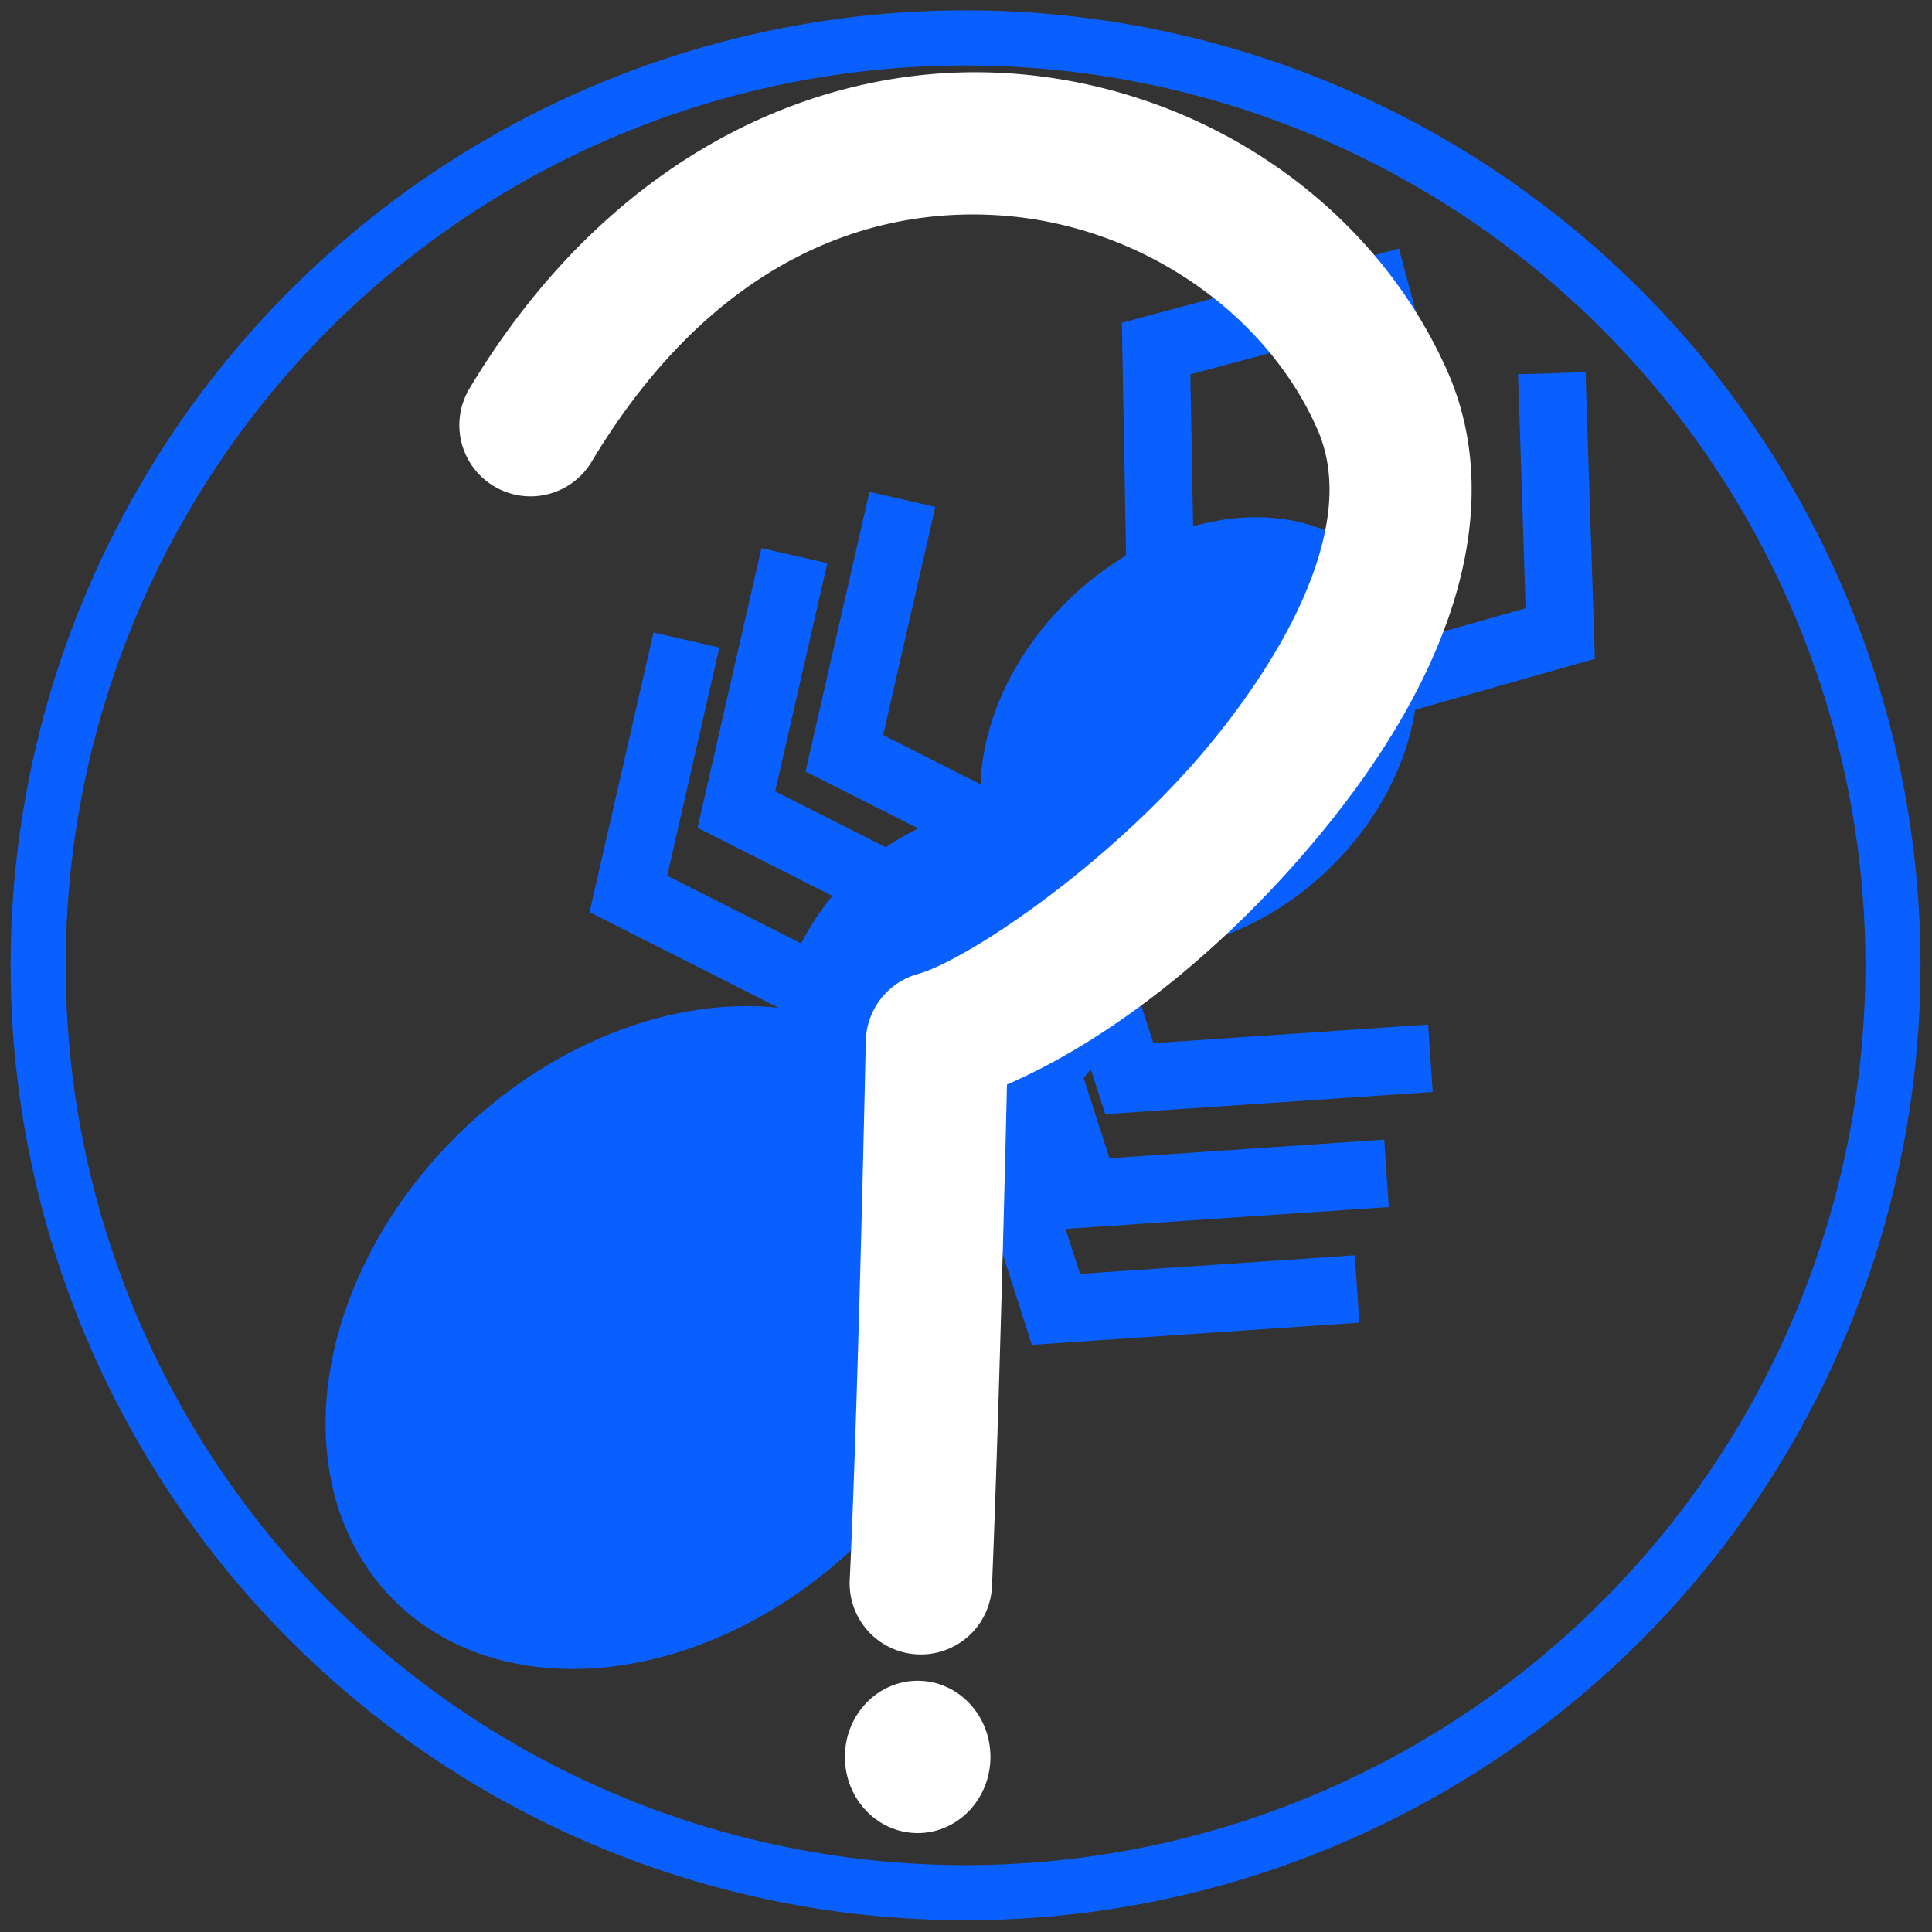 <?xml version="1.0" encoding="UTF-8" standalone="no"?>
<svg
   xmlns:dc="http://purl.org/dc/elements/1.1/"
   xmlns:cc="http://creativecommons.org/ns#"
   xmlns:rdf="http://www.w3.org/1999/02/22-rdf-syntax-ns#"
   xmlns:svg="http://www.w3.org/2000/svg"
   xmlns="http://www.w3.org/2000/svg"
   xmlns:sodipodi="http://sodipodi.sourceforge.net/DTD/sodipodi-0.dtd"
   xmlns:inkscape="http://www.inkscape.org/namespaces/inkscape"
   inkscape:export-ydpi="260.00488"
   inkscape:export-xdpi="260.00488"
   inkscape:export-filename="/Users/benjamin/Pictures/antBig.png"
   sodipodi:docname="antinfo.svg"
   inkscape:version="1.0 (4035a4f, 2020-05-01)"
   id="svg8"
   version="1.1"
   viewBox="0 0 9.366 9.366"
   height="35.4"
   width="35.4">
  <rect x="0" y="0" width="9.366" height="9.366" fill="#333333" stroke="none"/>
  <defs
     id="defs2">
    <inkscape:path-effect
       background_color="#ffffffff"
       background="false"
       hide_mask="false"
       invert="false"
       uri="#mask-powermask-path-effect3052"
       lpeversion="0"
       is_visible="true"
       id="path-effect3052"
       effect="powermask" />
    <mask
       id="mask3048"
       maskUnits="userSpaceOnUse">
      <path
         id="path3050"
         d="m 65.109,103.748 c -4.722,-0.318 -9.912,2.031 -13.391,7.832 a 1.537,1.537 0 0 0 0.529,2.109 1.537,1.537 0 0 0 2.107,-0.527 c 2.992,-4.99 6.941,-6.591 10.547,-6.348 3.606,0.243 6.873,2.476 8.232,5.535 0.485,1.091 0.439,2.358 -0.086,3.834 -0.525,1.476 -1.54,3.082 -2.781,4.559 -2.483,2.953 -6.091,5.382 -7.377,5.736 a 1.537,1.537 0 0 0 -1.127,1.447 c -0.222,10.178 -0.406,13.604 -0.406,13.604 a 1.537,1.537 0 0 0 1.453,1.617 1.537,1.537 0 0 0 1.617,-1.453 c 0,0 0.179,-4.054 0.383,-12.848 2.505,-1.048 5.342,-3.191 7.809,-6.125 1.409,-1.676 2.625,-3.536 3.326,-5.508 0.701,-1.971 0.878,-4.131 -0.002,-6.111 -1.863,-4.194 -6.112,-7.035 -10.834,-7.354 z"
         style="color:#000000;font-style:normal;font-variant:normal;font-weight:normal;font-stretch:normal;font-size:medium;line-height:normal;font-family:sans-serif;font-variant-ligatures:normal;font-variant-position:normal;font-variant-caps:normal;font-variant-numeric:normal;font-variant-alternates:normal;font-variant-east-asian:normal;font-feature-settings:normal;font-variation-settings:normal;text-indent:0;text-align:start;text-decoration:none;text-decoration-line:none;text-decoration-style:solid;text-decoration-color:#000000;letter-spacing:normal;word-spacing:normal;text-transform:none;writing-mode:lr-tb;direction:ltr;text-orientation:mixed;dominant-baseline:auto;baseline-shift:baseline;text-anchor:start;white-space:normal;shape-padding:0;shape-margin:0;inline-size:0;clip-rule:nonzero;display:inline;overflow:visible;visibility:visible;opacity:1;isolation:auto;mix-blend-mode:normal;color-interpolation:sRGB;color-interpolation-filters:linearRGB;solid-color:#000000;solid-opacity:1;vector-effect:none;fill:none;fill-opacity:0.996;fill-rule:nonzero;stroke:#0a60ff;stroke-width:0.521;stroke-linecap:round;stroke-linejoin:round;stroke-miterlimit:4;stroke-dasharray:none;stroke-dashoffset:0;stroke-opacity:1;color-rendering:auto;image-rendering:auto;shape-rendering:auto;text-rendering:auto;enable-background:accumulate;stop-color:#000000;stop-opacity:1" />
    </mask>
  </defs>
  <sodipodi:namedview
     lock-margins="true"
     inkscape:window-maximized="0"
     inkscape:window-y="23"
     inkscape:window-x="0"
     inkscape:window-height="806"
     inkscape:window-width="1440"
     fit-margin-bottom="0.2"
     fit-margin-right="0.2"
     fit-margin-left="0.2"
     fit-margin-top="0.2"
     showgrid="false"
     inkscape:document-rotation="0"
     inkscape:current-layer="g1914"
     inkscape:document-units="mm"
     inkscape:cy="20.328021"
     inkscape:cx="20.59396"
     inkscape:zoom="17.485035"
     inkscape:pageshadow="2"
     inkscape:pageopacity="0.0"
     borderopacity="1.0"
     bordercolor="#666666"
     pagecolor="#ffffff"
     id="base"
     units="px" />
  <g
     transform="translate(-40.124,-102.112)"
     id="layer1"
     inkscape:groupmode="layer"
     inkscape:label="Layer 1">
    <g
       id="g1914"
       transform="matrix(0.192,0,0,0.192,32.513,82.598)">
      <circle
         r="23.416"
         style="fill:none;stroke:#0a60ff;stroke-width:1.391;stroke-miterlimit:4;stroke-dasharray:none;stroke-opacity:1"
         id="path833"
         cx="64.02"
         cy="126.008" />
      <g
         mask="none"
         id="g3046">
        <g
           style="fill:#0a60ff;fill-opacity:1"
           id="g1955"
           transform="matrix(1.068,0,0,1.068,-3.807,-8.03)">
          <ellipse
             style="fill:#0a60ff;fill-opacity:1;stroke:none;stroke-width:6.284;stroke-linecap:round;stroke-linejoin:round;stroke-miterlimit:4;stroke-dasharray:none"
             id="path891"
             cx="134.212"
             cy="34.077"
             rx="4.425"
             ry="5.779"
             transform="rotate(45.852)" />
          <ellipse
             transform="rotate(45.852)"
             ry="4.761"
             rx="3.645"
             cy="42.304"
             cx="134.531"
             id="path891-7"
             style="fill:#0a60ff;fill-opacity:1;stroke:none;stroke-width:5.178;stroke-linecap:round;stroke-linejoin:round;stroke-miterlimit:4;stroke-dasharray:none" />
          <ellipse
             style="fill:#0a60ff;fill-opacity:1;stroke:none;stroke-width:9.605;stroke-linecap:round;stroke-linejoin:round;stroke-miterlimit:4;stroke-dasharray:none"
             id="ellipse908"
             cx="135.566"
             cy="53.165"
             rx="6.763"
             ry="8.833"
             transform="rotate(45.852)" />
        </g>
        <path
           inkscape:connector-curvature="0"
           id="path910"
           d="m 68.97,118.056 -0.139,-7.619 6.352,-1.702"
           style="fill:none;stroke:#0a60ff;stroke-width:1.705;stroke-linecap:butt;stroke-linejoin:miter;stroke-miterlimit:4;stroke-dasharray:none;stroke-opacity:1" />
        <path
           style="fill:none;stroke:#0a60ff;stroke-width:1.705;stroke-linecap:butt;stroke-linejoin:miter;stroke-miterlimit:4;stroke-dasharray:none;stroke-opacity:1"
           d="m 71.704,119.709 7.332,-2.078 -0.214,-6.572"
           id="path914"
           inkscape:connector-curvature="0" />
        <path
           style="fill:none;stroke:#0a60ff;stroke-width:1.705;stroke-linecap:butt;stroke-linejoin:miter;stroke-miterlimit:4;stroke-dasharray:none;stroke-opacity:1"
           d="m 67.76,124.094 -6.8,-3.439 1.465,-6.411"
           id="path931"
           inkscape:connector-curvature="0" />
        <path
           inkscape:connector-curvature="0"
           id="path933"
           d="m 65.033,125.515 -6.8,-3.439 1.465,-6.411"
           style="fill:none;stroke:#0a60ff;stroke-width:1.705;stroke-linecap:butt;stroke-linejoin:miter;stroke-miterlimit:4;stroke-dasharray:none;stroke-opacity:1" />
        <path
           style="fill:none;stroke:#0a60ff;stroke-width:1.705;stroke-linecap:butt;stroke-linejoin:miter;stroke-miterlimit:4;stroke-dasharray:none;stroke-opacity:1"
           d="m 62.307,127.646 -6.8,-3.439 1.465,-6.411"
           id="path935"
           inkscape:connector-curvature="0" />
        <path
           inkscape:connector-curvature="0"
           id="path937"
           d="m 75.757,128.356 -7.603,0.514 -2.013,-6.26"
           style="fill:none;stroke:#0a60ff;stroke-width:1.705;stroke-linecap:butt;stroke-linejoin:miter;stroke-miterlimit:4;stroke-dasharray:none;stroke-opacity:1" />
        <path
           style="fill:none;stroke:#0a60ff;stroke-width:1.705;stroke-linecap:butt;stroke-linejoin:miter;stroke-miterlimit:4;stroke-dasharray:none;stroke-opacity:1"
           d="m 74.649,131.261 -7.603,0.514 -2.013,-6.26"
           id="path939"
           inkscape:connector-curvature="0" />
        <path
           inkscape:connector-curvature="0"
           id="path941"
           d="m 73.905,134.181 -7.603,0.514 -2.013,-6.26"
           style="fill:none;stroke:#0a60ff;stroke-width:1.705;stroke-linecap:butt;stroke-linejoin:miter;stroke-miterlimit:4;stroke-dasharray:none;stroke-opacity:1" />
      </g>
      <path
         id="path857"
         d="m 65.109,103.748 c -4.722,-0.318 -9.912,2.031 -13.391,7.832 a 1.537,1.537 0 0 0 0.529,2.109 1.537,1.537 0 0 0 2.107,-0.527 c 2.992,-4.99 6.941,-6.591 10.547,-6.348 3.606,0.243 6.873,2.476 8.232,5.535 0.485,1.091 0.439,2.358 -0.086,3.834 -0.525,1.476 -1.54,3.082 -2.781,4.559 -2.483,2.953 -6.091,5.382 -7.377,5.736 a 1.537,1.537 0 0 0 -1.127,1.447 c -0.222,10.178 -0.406,13.604 -0.406,13.604 a 1.537,1.537 0 0 0 1.453,1.617 1.537,1.537 0 0 0 1.617,-1.453 c 0,0 0.179,-4.054 0.383,-12.848 2.505,-1.048 5.342,-3.191 7.809,-6.125 1.409,-1.676 2.625,-3.536 3.326,-5.508 0.701,-1.971 0.878,-4.131 -0.002,-6.111 -1.863,-4.194 -6.112,-7.035 -10.834,-7.354 z"
         style="color:#000000;font-style:normal;font-variant:normal;font-weight:normal;font-stretch:normal;font-size:medium;line-height:normal;font-family:sans-serif;font-variant-ligatures:normal;font-variant-position:normal;font-variant-caps:normal;font-variant-numeric:normal;font-variant-alternates:normal;font-variant-east-asian:normal;font-feature-settings:normal;font-variation-settings:normal;text-indent:0;text-align:start;text-decoration:none;text-decoration-line:none;text-decoration-style:solid;text-decoration-color:#000000;letter-spacing:normal;word-spacing:normal;text-transform:none;writing-mode:lr-tb;direction:ltr;text-orientation:mixed;dominant-baseline:auto;baseline-shift:baseline;text-anchor:start;white-space:normal;shape-padding:0;shape-margin:0;inline-size:0;clip-rule:nonzero;display:inline;overflow:visible;visibility:visible;opacity:1;isolation:auto;mix-blend-mode:normal;color-interpolation:sRGB;color-interpolation-filters:linearRGB;solid-color:#000000;solid-opacity:1;vector-effect:none;fill:#ffffff;fill-opacity:0.996;fill-rule:nonzero;stroke:#ffffff;stroke-width:0.521;stroke-linecap:round;stroke-linejoin:round;stroke-miterlimit:4;stroke-dasharray:none;stroke-dashoffset:0;stroke-opacity:1;color-rendering:auto;image-rendering:auto;shape-rendering:auto;text-rendering:auto;enable-background:accumulate;stop-color:#000000;stop-opacity:1" />
      <ellipse
         ry="1.663"
         rx="1.577"
         cy="145.996"
         cx="62.811"
         id="path2970"
         style="opacity:1;fill:#ffffff;fill-opacity:1;stroke:#ffffff;stroke-width:0.521;stroke-linecap:round;stroke-linejoin:round;stroke-miterlimit:4;stroke-dasharray:none;stroke-opacity:1" />
    </g>
  </g>
</svg>
